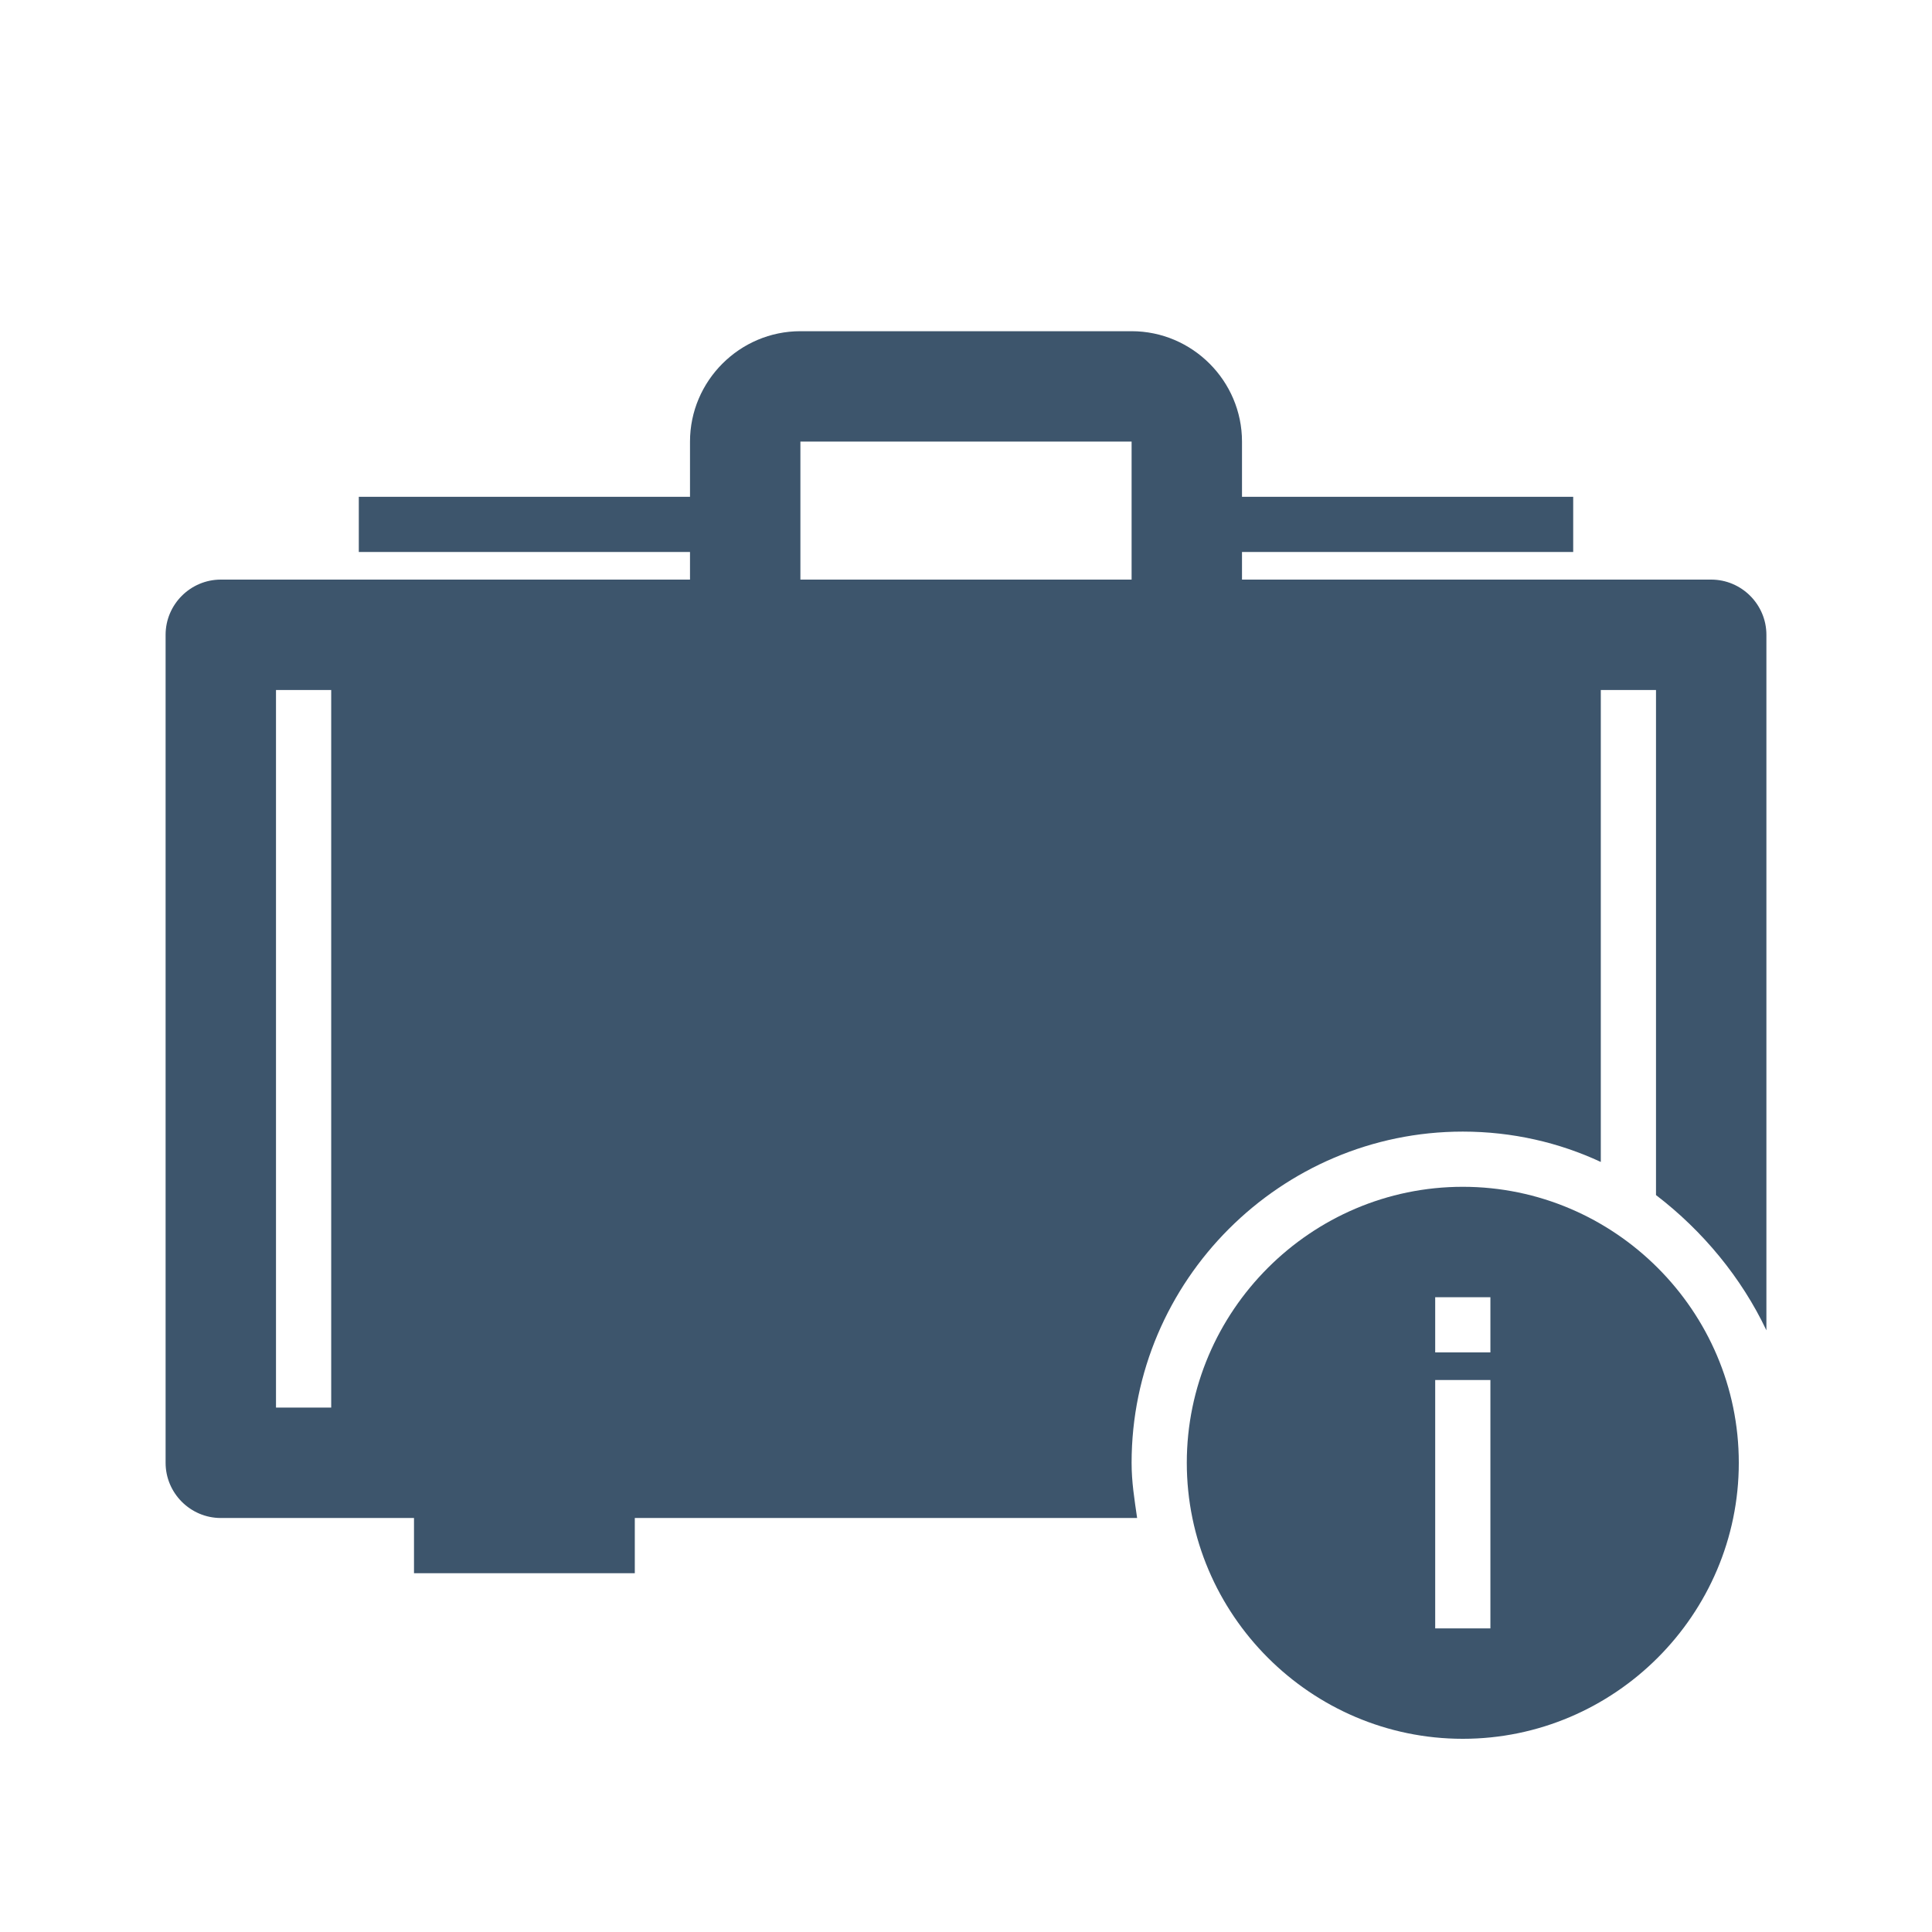 <?xml version="1.0" encoding="utf-8"?>
<!-- Generator: Adobe Illustrator 21.0.2, SVG Export Plug-In . SVG Version: 6.00 Build 0)  -->
<svg version="1.1" id="Layer_1" xmlns="http://www.w3.org/2000/svg" xmlns:xlink="http://www.w3.org/1999/xlink" x="0px" y="0px"
	 viewBox="0 0 70 70" style="enable-background:new 0 0 70 70;" xml:space="preserve">
<style type="text/css">
	.st0{fill:none;}
	.st1{fill:#3D556C;}
</style>
<g>
	<rect class="st0" width="70" height="70"/>
	<path class="st1" d="M41,53c0-6.6,5.4-12,12-12c1.8,0,3.5,0.4,5,1.1V25h2v18.3c1.7,1.3,3.1,3,4,4.9V23c0-1.1-0.9-2-2-2H45v-1h12v-2
		H45v-2c0-2.2-1.8-4-4-4H29c-2.2,0-4,1.8-4,4v2H13v2h12v1H8c-1.1,0-2,0.9-2,2v30c0,1.1,0.9,2,2,2h7v2h8v-2h18.2
		C41.1,54.3,41,53.7,41,53z M12,51h-2V25h2V51z M29,20v-2v-2h12v2v2v1H29V20z"/>
	<g>
		<path class="st1" d="M53,43c-5.5,0-10,4.5-10,10s4.5,10,10,10c5.5,0,10-4.5,10-10S58.5,43,53,43z M54,59h-2v-9h2V59z M54,49h-2v-2
			h2V49z"/>
	</g>
</g>
</svg>
